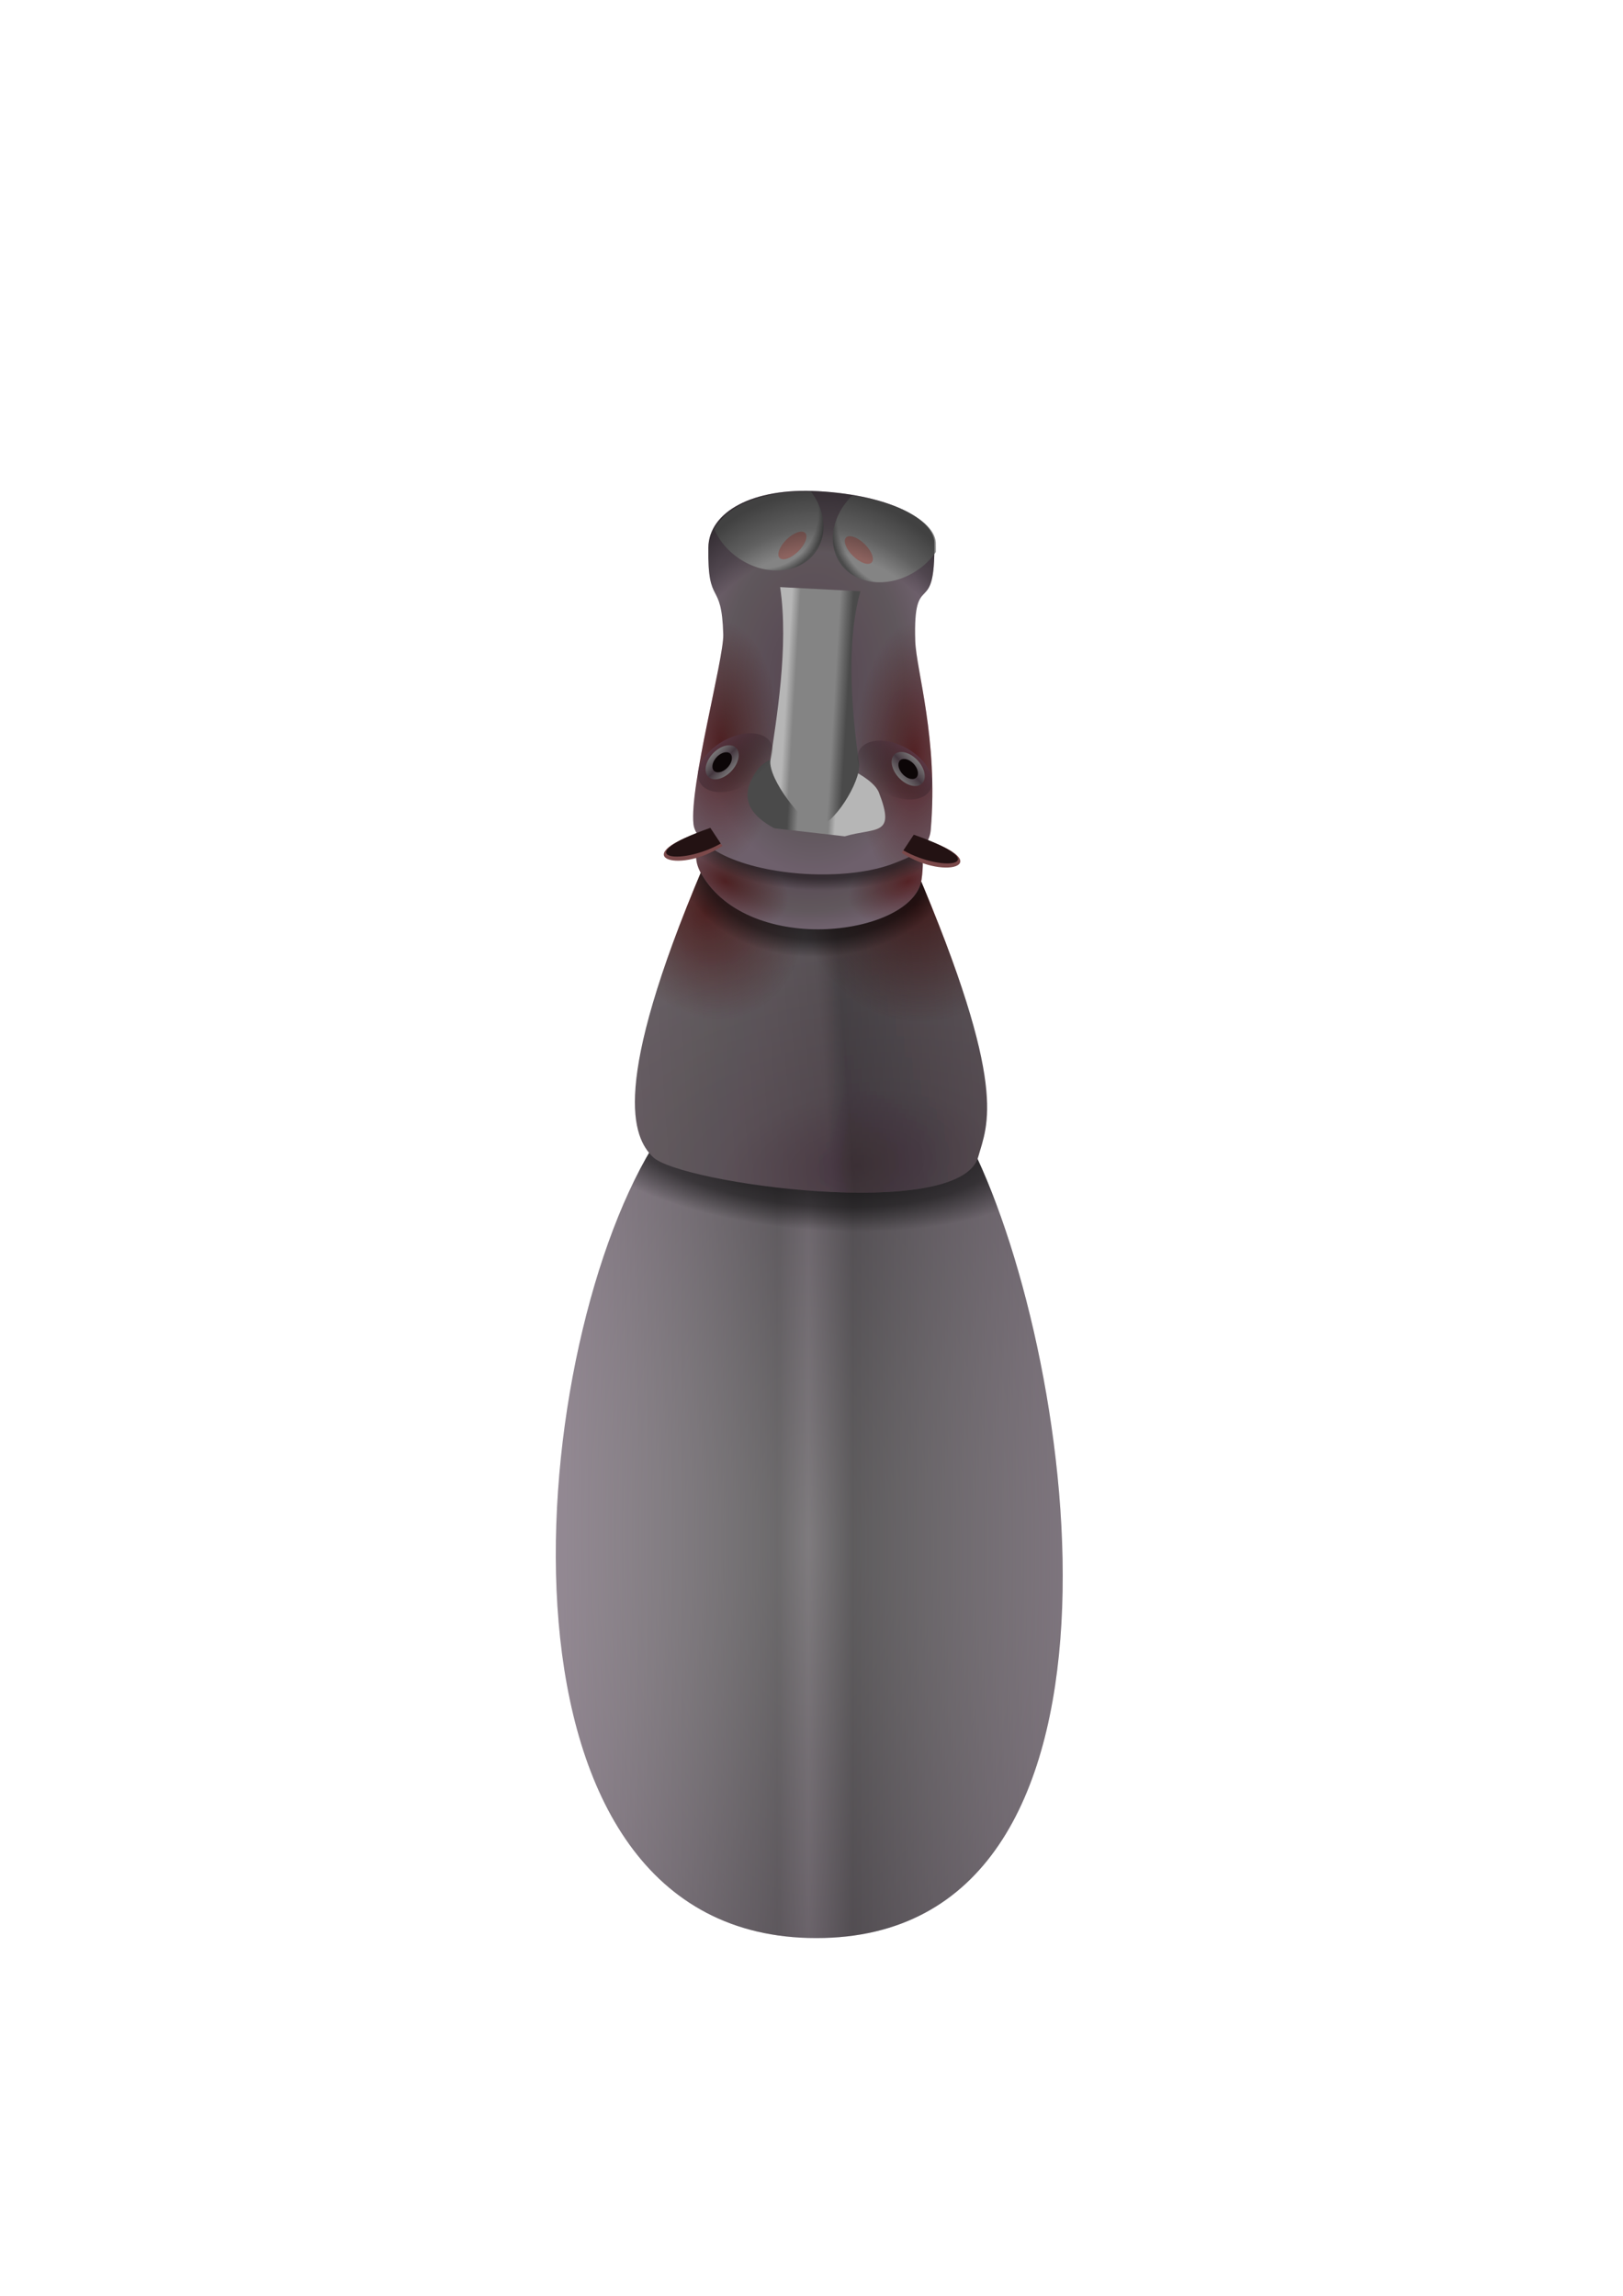 <?xml version="1.0" encoding="UTF-8" standalone="no"?>
<!-- Created with Inkscape (http://www.inkscape.org/) -->

<svg
   xmlns:dc="http://purl.org/dc/elements/1.1/"
   xmlns:cc="http://creativecommons.org/ns#"
   xmlns:rdf="http://www.w3.org/1999/02/22-rdf-syntax-ns#"
   xmlns:svg="http://www.w3.org/2000/svg"
   xmlns="http://www.w3.org/2000/svg"
   xmlns:xlink="http://www.w3.org/1999/xlink"
   xmlns:sodipodi="http://sodipodi.sourceforge.net/DTD/sodipodi-0.dtd"
   xmlns:inkscape="http://www.inkscape.org/namespaces/inkscape"
   width="210mm"
   height="297mm"
   viewBox="0 0 210 297"
   version="1.1"
   id="svg8"
   enable-background="new"
   inkscape:version="0.92.4 5da689c313, 2019-01-14"
   sodipodi:docname="hippo_src.svg">
  <defs
     id="defs2">
    <linearGradient
       id="linearGradient5202"
       inkscape:collect="always">
      <stop
         id="stop5194"
         offset="0"
         style="stop-color:#868686;stop-opacity:1" />
      <stop
         id="stop5198"
         offset="0.875"
         style="stop-color:#868686;stop-opacity:1" />
      <stop
         id="stop5200"
         offset="1"
         style="stop-color:#4b4b4b;stop-opacity:1" />
    </linearGradient>
    <linearGradient
       inkscape:collect="always"
       id="linearGradient5156">
      <stop
         style="stop-color:#808080;stop-opacity:1;"
         offset="0"
         id="stop5152" />
      <stop
         id="stop5160"
         offset="0.509"
         style="stop-color:#44373f;stop-opacity:1" />
      <stop
         style="stop-color:#808080;stop-opacity:1"
         offset="1"
         id="stop5154" />
    </linearGradient>
    <linearGradient
       id="linearGradient5122"
       inkscape:collect="always">
      <stop
         id="stop5116"
         offset="0"
         style="stop-color:#6f4658;stop-opacity:1" />
      <stop
         id="stop5120"
         offset="1"
         style="stop-color:#0d0b0c;stop-opacity:0;" />
    </linearGradient>
    <linearGradient
       inkscape:collect="always"
       id="linearGradient5042">
      <stop
         style="stop-color:#0d0b0c;stop-opacity:1;"
         offset="0"
         id="stop5038" />
      <stop
         id="stop5048"
         offset="0.846"
         style="stop-color:#0d0b0c;stop-opacity:0.471;" />
      <stop
         style="stop-color:#0d0b0c;stop-opacity:0;"
         offset="1"
         id="stop5040" />
    </linearGradient>
    <linearGradient
       id="linearGradient5030"
       inkscape:collect="always">
      <stop
         id="stop5024"
         offset="0"
         style="stop-color:#584752;stop-opacity:1" />
      <stop
         style="stop-color:#635a61;stop-opacity:1;"
         offset="0.745"
         id="stop5026" />
      <stop
         id="stop5028"
         offset="1"
         style="stop-color:#726672;stop-opacity:1" />
    </linearGradient>
    <linearGradient
       inkscape:collect="always"
       id="linearGradient4983">
      <stop
         style="stop-color:#b9b9b9;stop-opacity:1"
         offset="0"
         id="stop4975" />
      <stop
         id="stop4977"
         offset="0.139"
         style="stop-color:#868686;stop-opacity:1" />
      <stop
         style="stop-color:#868686;stop-opacity:1"
         offset="0.781"
         id="stop4979" />
      <stop
         style="stop-color:#4b4b4b;stop-opacity:1"
         offset="1"
         id="stop4981" />
    </linearGradient>
    <linearGradient
       inkscape:collect="always"
       id="linearGradient4906">
      <stop
         style="stop-color:#000000;stop-opacity:0.015"
         offset="0"
         id="stop4902" />
      <stop
         id="stop4910"
         offset="0.843"
         style="stop-color:#000000;stop-opacity:0.015" />
      <stop
         style="stop-color:#000000;stop-opacity:0.286;"
         offset="0.906"
         id="stop4912" />
      <stop
         style="stop-color:#000000;stop-opacity:0.515"
         offset="1"
         id="stop4904" />
    </linearGradient>
    <linearGradient
       inkscape:collect="always"
       id="linearGradient4894">
      <stop
         style="stop-color:#c35c59;stop-opacity:1"
         offset="0"
         id="stop4890" />
      <stop
         style="stop-color:#c45f5d;stop-opacity:0.026"
         offset="1"
         id="stop4892" />
    </linearGradient>
    <linearGradient
       id="linearGradient4846"
       inkscape:collect="always">
      <stop
         id="stop4836"
         offset="0"
         style="stop-color:#d8d8d8;stop-opacity:1" />
      <stop
         style="stop-color:#b0b0b0;stop-opacity:1"
         offset="0.398"
         id="stop4838" />
      <stop
         id="stop4840"
         offset="0.463"
         style="stop-color:#d4d4d4;stop-opacity:1" />
      <stop
         id="stop4844"
         offset="1"
         style="stop-color:#fefefe;stop-opacity:1" />
    </linearGradient>
    <linearGradient
       inkscape:collect="always"
       id="linearGradient4820">
      <stop
         style="stop-color:#000000;stop-opacity:1;"
         offset="0"
         id="stop4816" />
      <stop
         id="stop4824"
         offset="0.842"
         style="stop-color:#000000;stop-opacity:0.478;" />
      <stop
         style="stop-color:#000000;stop-opacity:0;"
         offset="1"
         id="stop4818" />
    </linearGradient>
    <linearGradient
       inkscape:collect="always"
       id="linearGradient4794">
      <stop
         style="stop-color:#000000;stop-opacity:1;"
         offset="0"
         id="stop4790" />
      <stop
         id="stop4798"
         offset="0.767"
         style="stop-color:#000000;stop-opacity:0.498;" />
      <stop
         style="stop-color:#000000;stop-opacity:0;"
         offset="1"
         id="stop4792" />
    </linearGradient>
    <linearGradient
       inkscape:collect="always"
       id="linearGradient4704">
      <stop
         style="stop-color:#ebebeb;stop-opacity:1"
         offset="0"
         id="stop4700" />
      <stop
         id="stop4706"
         offset="0.438"
         style="stop-color:#8f8f8f;stop-opacity:1" />
      <stop
         style="stop-color:#a4a2a4;stop-opacity:1"
         offset="0.499"
         id="stop4708" />
      <stop
         id="stop4710"
         offset="0.586"
         style="stop-color:#7e7e7e;stop-opacity:1" />
      <stop
         style="stop-color:#c8c8c8;stop-opacity:1"
         offset="1"
         id="stop4702" />
    </linearGradient>
    <linearGradient
       id="linearGradient4694"
       inkscape:collect="always">
      <stop
         id="stop4688"
         offset="0"
         style="stop-color:#c5c2c4;stop-opacity:1" />
      <stop
         id="stop4692"
         offset="1"
         style="stop-color:#8e7f8e;stop-opacity:1" />
    </linearGradient>
    <linearGradient
       inkscape:collect="always"
       id="linearGradient4660">
      <stop
         style="stop-color:#584752;stop-opacity:1"
         offset="0"
         id="stop4656" />
      <stop
         id="stop4666"
         offset="0.25"
         style="stop-color:#635a61;stop-opacity:1;" />
      <stop
         style="stop-color:#6e6a6e;stop-opacity:1"
         offset="1"
         id="stop4658" />
    </linearGradient>
    <radialGradient
       inkscape:collect="always"
       xlink:href="#linearGradient4660"
       id="radialGradient4664"
       cx="107.348"
       cy="147.799"
       fx="107.348"
       fy="147.799"
       r="22.787"
       gradientTransform="matrix(3.099,-0.478,0.259,1.681,-260.138,-46.358)"
       gradientUnits="userSpaceOnUse" />
    <radialGradient
       inkscape:collect="always"
       xlink:href="#linearGradient4694"
       id="radialGradient4686"
       cx="104.71"
       cy="199.61"
       fx="104.71"
       fy="199.61"
       r="32.796"
       gradientTransform="matrix(1.469,-0.034,0.064,2.782,-61.924,-352.147)"
       gradientUnits="userSpaceOnUse" />
    <linearGradient
       inkscape:collect="always"
       xlink:href="#linearGradient4704"
       id="linearGradient4698"
       x1="71.914"
       y1="199.61"
       x2="137.506"
       y2="199.61"
       gradientUnits="userSpaceOnUse" />
    <filter
       inkscape:collect="always"
       style="color-interpolation-filters:sRGB"
       id="filter4717">
      <feBlend
         inkscape:collect="always"
         mode="multiply"
         in2="BackgroundImage"
         id="feBlend4719" />
    </filter>
    <radialGradient
       inkscape:collect="always"
       xlink:href="#linearGradient4794"
       id="radialGradient4796"
       cx="106.088"
       cy="114.145"
       fx="106.088"
       fy="114.145"
       r="39.355"
       gradientTransform="matrix(0.845,0.074,-0.03,0.337,18.82,99.456)"
       gradientUnits="userSpaceOnUse" />
    <radialGradient
       inkscape:collect="always"
       xlink:href="#linearGradient4820"
       id="radialGradient4822"
       cx="106.673"
       cy="102.181"
       fx="106.673"
       fy="102.181"
       r="22.787"
       gradientTransform="matrix(0.823,-0.064,0.049,0.628,13.398,52.098)"
       gradientUnits="userSpaceOnUse" />
    <linearGradient
       inkscape:collect="always"
       xlink:href="#linearGradient4846"
       id="linearGradient4830"
       x1="126.737"
       y1="131.026"
       x2="82.273"
       y2="134.091"
       gradientUnits="userSpaceOnUse" />
    <filter
       inkscape:collect="always"
       style="color-interpolation-filters:sRGB"
       id="filter4832">
      <feBlend
         inkscape:collect="always"
         mode="multiply"
         in2="BackgroundImage"
         id="feBlend4834" />
    </filter>
    <filter
       inkscape:collect="always"
       style="color-interpolation-filters:sRGB"
       id="filter4878">
      <feBlend
         inkscape:collect="always"
         mode="multiply"
         in2="BackgroundImage"
         id="feBlend4880" />
    </filter>
    <radialGradient
       inkscape:collect="always"
       xlink:href="#linearGradient4894"
       id="radialGradient4896"
       cx="95.896"
       cy="114.545"
       fx="95.896"
       fy="114.545"
       r="27.344"
       gradientTransform="matrix(0.219,0.48,-0.407,0.186,116.877,50.501)"
       gradientUnits="userSpaceOnUse" />
    <radialGradient
       inkscape:collect="always"
       xlink:href="#linearGradient4906"
       id="radialGradient4908"
       cx="106.05"
       cy="102.83"
       fx="106.05"
       fy="102.83"
       r="15.607"
       gradientTransform="matrix(1.925,-0.005,0.008,3.167,-98.919,-212.071)"
       gradientUnits="userSpaceOnUse" />
    <radialGradient
       inkscape:collect="always"
       xlink:href="#linearGradient4894"
       id="radialGradient4937"
       gradientUnits="userSpaceOnUse"
       gradientTransform="matrix(-0.494,0.187,-0.198,-0.522,187.366,125.969)"
       cx="116.072"
       cy="58.542"
       fx="116.072"
       fy="58.542"
       r="27.344" />
    <linearGradient
       inkscape:collect="always"
       xlink:href="#linearGradient4983"
       id="linearGradient4973"
       gradientUnits="userSpaceOnUse"
       x1="101.641"
       y1="90.678"
       x2="109.62"
       y2="91.152" />
    <filter
       inkscape:collect="always"
       style="color-interpolation-filters:sRGB"
       id="filter4989">
      <feBlend
         inkscape:collect="always"
         mode="overlay"
         in2="BackgroundImage"
         id="feBlend4991" />
    </filter>
    <filter
       inkscape:collect="always"
       style="color-interpolation-filters:sRGB"
       id="filter4997"
       x="-0.059"
       width="1.118"
       y="-0.022"
       height="1.045">
      <feGaussianBlur
         inkscape:collect="always"
         stdDeviation="0.287"
         id="feGaussianBlur4999" />
    </filter>
    <radialGradient
       inkscape:collect="always"
       xlink:href="#linearGradient5030"
       id="radialGradient5010"
       cx="104.733"
       cy="111.094"
       fx="104.733"
       fy="111.094"
       r="14.665"
       gradientTransform="matrix(1,0,0,0.622,0,41.958)"
       gradientUnits="userSpaceOnUse" />
    <radialGradient
       inkscape:collect="always"
       xlink:href="#linearGradient5030"
       id="radialGradient5022"
       gradientUnits="userSpaceOnUse"
       gradientTransform="matrix(1,0,0,1.59,0,-52.09)"
       cx="105.29"
       cy="88.311"
       fx="105.29"
       fy="88.311"
       r="15.607" />
    <radialGradient
       inkscape:collect="always"
       xlink:href="#linearGradient5042"
       id="radialGradient5044"
       cx="106.019"
       cy="102.136"
       fx="106.019"
       fy="102.136"
       r="14.665"
       gradientTransform="matrix(1.303,0.007,-0.004,0.665,-31.459,36.784)"
       gradientUnits="userSpaceOnUse" />
    <radialGradient
       inkscape:collect="always"
       xlink:href="#linearGradient4894"
       id="radialGradient5052"
       gradientUnits="userSpaceOnUse"
       gradientTransform="matrix(0.514,-0.217,0.128,0.303,45.063,102.73)"
       cx="111.794"
       cy="117.278"
       fx="111.794"
       fy="117.278"
       r="14.665" />
    <filter
       inkscape:collect="always"
       style="color-interpolation-filters:sRGB"
       id="filter5068">
      <feBlend
         inkscape:collect="always"
         mode="multiply"
         in2="BackgroundImage"
         id="feBlend5070" />
    </filter>
    <radialGradient
       inkscape:collect="always"
       xlink:href="#linearGradient4894"
       id="radialGradient5076"
       gradientUnits="userSpaceOnUse"
       gradientTransform="matrix(0.539,0.257,-0.149,0.311,58.366,53.072)"
       cx="97.633"
       cy="115.198"
       fx="97.633"
       fy="115.198"
       r="14.665" />
    <radialGradient
       inkscape:collect="always"
       xlink:href="#linearGradient4894"
       id="radialGradient5084"
       gradientUnits="userSpaceOnUse"
       gradientTransform="matrix(0.488,0.011,-0.025,1.111,63.271,-10.168)"
       cx="117.583"
       cy="95.936"
       fx="117.583"
       fy="95.936"
       r="15.607" />
    <filter
       inkscape:collect="always"
       style="color-interpolation-filters:sRGB"
       id="filter5086">
      <feBlend
         inkscape:collect="always"
         mode="multiply"
         in2="BackgroundImage"
         id="feBlend5088" />
    </filter>
    <radialGradient
       inkscape:collect="always"
       xlink:href="#linearGradient4894"
       id="radialGradient5094"
       gradientUnits="userSpaceOnUse"
       gradientTransform="matrix(0.489,0.004,-0.009,1.013,61.471,1.801)"
       cx="66.671"
       cy="92.838"
       fx="66.671"
       fy="92.838"
       r="15.607" />
    <linearGradient
       inkscape:collect="always"
       xlink:href="#linearGradient4983"
       id="linearGradient5098"
       gradientUnits="userSpaceOnUse"
       x1="102.147"
       y1="90.678"
       x2="108.354"
       y2="91.025"
       gradientTransform="translate(-10.767,12.54)" />
    <linearGradient
       inkscape:collect="always"
       xlink:href="#linearGradient5122"
       id="linearGradient5114"
       x1="139.095"
       y1="38.964"
       x2="135.256"
       y2="48.034"
       gradientUnits="userSpaceOnUse" />
    <filter
       inkscape:collect="always"
       style="color-interpolation-filters:sRGB"
       id="filter5128"
       x="-0.026"
       width="1.053"
       y="-0.031"
       height="1.061">
      <feGaussianBlur
         inkscape:collect="always"
         stdDeviation="0.112"
         id="feGaussianBlur5130" />
    </filter>
    <filter
       inkscape:collect="always"
       style="color-interpolation-filters:sRGB"
       id="filter5148">
      <feBlend
         inkscape:collect="always"
         mode="overlay"
         in2="BackgroundImage"
         id="feBlend5150" />
    </filter>
    <linearGradient
       inkscape:collect="always"
       xlink:href="#linearGradient5156"
       id="linearGradient5158"
       x1="150.969"
       y1="12.244"
       x2="151.731"
       y2="8.227"
       gradientUnits="userSpaceOnUse" />
    <linearGradient
       inkscape:collect="always"
       xlink:href="#linearGradient5122"
       id="linearGradient5168"
       gradientUnits="userSpaceOnUse"
       x1="139.095"
       y1="38.964"
       x2="135.256"
       y2="48.034" />
    <linearGradient
       inkscape:collect="always"
       xlink:href="#linearGradient5156"
       id="linearGradient5170"
       gradientUnits="userSpaceOnUse"
       x1="150.969"
       y1="12.244"
       x2="151.731"
       y2="8.227"
       gradientTransform="translate(-200.647,128.76)" />
    <filter
       inkscape:collect="always"
       style="color-interpolation-filters:sRGB"
       id="filter5182">
      <feBlend
         inkscape:collect="always"
         mode="overlay"
         in2="BackgroundImage"
         id="feBlend5184" />
    </filter>
    <radialGradient
       inkscape:collect="always"
       xlink:href="#linearGradient5202"
       id="radialGradient5192"
       cx="370.755"
       cy="248.629"
       fx="370.755"
       fy="248.629"
       r="26.645"
       gradientTransform="matrix(0.918,0.799,-0.783,0.9,225.664,-270.502)"
       gradientUnits="userSpaceOnUse" />
    <radialGradient
       inkscape:collect="always"
       xlink:href="#linearGradient5202"
       id="radialGradient5210"
       cx="429.302"
       cy="255.438"
       fx="429.302"
       fy="255.438"
       r="25.148"
       gradientTransform="matrix(-1.201,0.487,-0.557,-1.373,1095.812,396.997)"
       gradientUnits="userSpaceOnUse" />
    <filter
       inkscape:collect="always"
       style="color-interpolation-filters:sRGB"
       id="filter5224"
       x="-0.05"
       width="1.1"
       y="-0.107"
       height="1.214">
      <feGaussianBlur
         inkscape:collect="always"
         stdDeviation="0.096"
         id="feGaussianBlur5226" />
    </filter>
  </defs>
  <sodipodi:namedview
     id="base"
     pagecolor="#ffffff"
     bordercolor="#666666"
     borderopacity="1.0"
     inkscape:pageopacity="0.0"
     inkscape:pageshadow="2"
     inkscape:zoom="0.36997977"
     inkscape:cx="188.54367"
     inkscape:cy="549.16829"
     inkscape:document-units="mm"
     inkscape:current-layer="svg8"
     showgrid="false"
     inkscape:snap-global="false"
     inkscape:window-width="1366"
     inkscape:window-height="720"
     inkscape:window-x="0"
     inkscape:window-y="1080"
     inkscape:window-maximized="1" />
  <g
     inkscape:groupmode="layer"
     id="layer4"
     inkscape:label="back"
     style="display:inline"
     sodipodi:insensitive="true">
    <g
       inkscape:groupmode="layer"
       id="layer3"
       inkscape:label="back_color"
       style="display:inline">
      <path
         style="fill:url(#radialGradient4686);fill-opacity:1;stroke:none;stroke-width:0.265px;stroke-linecap:butt;stroke-linejoin:miter;stroke-opacity:1"
         d="m 84.363,148.5 c -16.618,27.42 -22.686,102.22 21.259,102.22 43.945,0 33.894,-74.396 20.184,-102.22 z"
         id="path4599"
         inkscape:connector-curvature="0"
         sodipodi:nodetypes="czcc" />
    </g>
    <g
       inkscape:groupmode="layer"
       id="layer2"
       inkscape:label="back_spine_shade"
       style="display:inline;filter:url(#filter4717)">
      <path
         sodipodi:nodetypes="czcc"
         inkscape:connector-curvature="0"
         id="path4696"
         d="m 84.363,148.5 c -16.618,27.42 -22.686,102.22 21.259,102.22 43.945,0 33.894,-74.396 20.184,-102.22 z"
         style="fill:url(#linearGradient4698);fill-opacity:1;stroke:none;stroke-width:0.265px;stroke-linecap:butt;stroke-linejoin:miter;stroke-opacity:1" />
    </g>
    <g
       inkscape:groupmode="layer"
       id="layer6"
       inkscape:label="back_shoulder_shade"
       style="display:inline">
      <path
         style="display:inline;fill:url(#radialGradient4796);fill-opacity:1;stroke:none;stroke-width:0.265px;stroke-linecap:butt;stroke-linejoin:miter;stroke-opacity:1;filter:url(#filter4717)"
         d="m 84.363,148.5 c -16.618,27.42 -22.686,102.22 21.259,102.22 43.945,0 33.894,-74.396 20.184,-102.22 z"
         id="path4787"
         inkscape:connector-curvature="0"
         sodipodi:nodetypes="czcc" />
    </g>
  </g>
  <g
     inkscape:groupmode="layer"
     id="layer8"
     inkscape:label="shoulder"
     style="display:inline"
     sodipodi:insensitive="true">
    <g
       inkscape:groupmode="layer"
       id="layer9"
       inkscape:label="shoulder_color"
       sodipodi:insensitive="true"
       style="display:inline">
      <path
         sodipodi:nodetypes="csscc"
         inkscape:connector-curvature="0"
         id="path4601"
         d="m 90.916,112.315 c -12,28.274 -9.006,34.8 -6.46,37.346 3.445,3.445 39.764,8.43 42.114,0 1.161,-4.166 4.054,-8.919 -8.107,-37.346 z"
         style="display:inline;fill:url(#radialGradient4664);fill-opacity:1;stroke:none;stroke-width:0.265px;stroke-linecap:butt;stroke-linejoin:miter;stroke-opacity:1" />
    </g>
    <g
       inkscape:groupmode="layer"
       id="layer11"
       inkscape:label="shoulder_spine_shade"
       style="display:inline;filter:url(#filter4878)"
       sodipodi:insensitive="true">
      <path
         sodipodi:nodetypes="csscc"
         inkscape:connector-curvature="0"
         id="path4827"
         d="m 90.916,112.315 c -12,28.274 -9.006,34.8 -6.46,37.346 3.445,3.445 39.764,8.43 42.114,0 1.161,-4.166 4.054,-8.919 -8.107,-37.346 z"
         style="display:inline;fill:url(#linearGradient4830);fill-opacity:1;stroke:none;stroke-width:0.265px;stroke-linecap:butt;stroke-linejoin:miter;stroke-opacity:1" />
    </g>
    <g
       inkscape:groupmode="layer"
       id="layer12"
       inkscape:label="shoulder_left_orange"
       style="display:inline"
       sodipodi:insensitive="true">
      <path
         style="display:inline;opacity:1;fill:url(#radialGradient4896);fill-opacity:1;stroke:none;stroke-width:0.265px;stroke-linecap:butt;stroke-linejoin:miter;stroke-opacity:1;filter:url(#filter4832)"
         d="m 90.916,112.315 c -12,28.274 -9.006,34.8 -6.46,37.346 3.445,3.445 39.764,8.43 42.114,0 1.161,-4.166 4.054,-8.919 -8.107,-37.346 z"
         id="path4855"
         inkscape:connector-curvature="0"
         sodipodi:nodetypes="csscc" />
    </g>
    <g
       style="display:inline"
       inkscape:label="shoulder_right_orange"
       id="g4935"
       inkscape:groupmode="layer"
       sodipodi:insensitive="true">
      <path
         sodipodi:nodetypes="csscc"
         inkscape:connector-curvature="0"
         id="path4933"
         d="m 90.916,112.315 c -12,28.274 -9.006,34.8 -6.46,37.346 3.445,3.445 39.764,8.43 42.114,0 1.161,-4.166 4.054,-8.919 -8.107,-37.346 z"
         style="display:inline;opacity:1;fill:url(#radialGradient4937);fill-opacity:1;stroke:none;stroke-width:0.265px;stroke-linecap:butt;stroke-linejoin:miter;stroke-opacity:1;filter:url(#filter4832)" />
    </g>
    <g
       inkscape:groupmode="layer"
       id="layer10"
       inkscape:label="shoulder_head_shade"
       sodipodi:insensitive="true"
       style="display:inline">
      <path
         style="display:inline;fill:url(#radialGradient4822);fill-opacity:1;stroke:none;stroke-width:0.265px;stroke-linecap:butt;stroke-linejoin:miter;stroke-opacity:1"
         d="m 90.916,112.315 c -12,28.274 -9.006,34.8 -6.46,37.346 3.445,3.445 39.764,8.43 42.114,0 1.161,-4.166 4.054,-8.919 -8.107,-37.346 z"
         id="path4813"
         inkscape:connector-curvature="0"
         sodipodi:nodetypes="csscc" />
    </g>
  </g>
  <g
     inkscape:groupmode="layer"
     id="layer18"
     inkscape:label="upper_neck"
     style="display:inline"
     sodipodi:insensitive="true">
    <g
       inkscape:groupmode="layer"
       id="layer20"
       inkscape:label="base_color"
       sodipodi:insensitive="true">
      <path
         style="display:inline;fill:url(#radialGradient5010);fill-opacity:1;stroke:none;stroke-width:0.265px;stroke-linecap:butt;stroke-linejoin:miter;stroke-opacity:1"
         d="m 95.35,101.968 c -5.023,5.782 -6.228,8.265 -4.605,11.079 6.272,10.873 27.484,7.952 28.497,0.717 0.411,-2.935 0.389,-6.98 -5.017,-11.795 z"
         id="path4603"
         inkscape:connector-curvature="0"
         sodipodi:nodetypes="csscc" />
    </g>
    <g
       inkscape:groupmode="layer"
       id="layer19"
       inkscape:label="right_orange"
       style="display:inline;filter:url(#filter5068)"
       sodipodi:insensitive="true">
      <path
         style="display:inline;fill:url(#radialGradient5052);fill-opacity:1;stroke:none;stroke-width:0.265px;stroke-linecap:butt;stroke-linejoin:miter;stroke-opacity:1"
         d="m 95.35,101.968 c -5.023,5.782 -6.228,8.265 -4.605,11.079 6.272,10.873 27.484,7.952 28.497,0.717 0.411,-2.935 0.389,-6.98 -5.017,-11.795 z"
         id="path5050"
         inkscape:connector-curvature="0"
         sodipodi:nodetypes="csscc" />
    </g>
    <g
       style="display:inline;filter:url(#filter5068)"
       inkscape:label="left_orange"
       id="g5074"
       inkscape:groupmode="layer"
       sodipodi:insensitive="true">
      <path
         sodipodi:nodetypes="csscc"
         inkscape:connector-curvature="0"
         id="path5072"
         d="m 95.35,101.968 c -5.023,5.782 -6.228,8.265 -4.605,11.079 6.272,10.873 27.484,7.952 28.497,0.717 0.411,-2.935 0.389,-6.98 -5.017,-11.795 z"
         style="display:inline;fill:url(#radialGradient5076);fill-opacity:1;stroke:none;stroke-width:0.265px;stroke-linecap:butt;stroke-linejoin:miter;stroke-opacity:1" />
    </g>
    <g
       inkscape:groupmode="layer"
       id="layer21"
       inkscape:label="head_shade"
       style="display:inline"
       sodipodi:insensitive="true">
      <path
         sodipodi:nodetypes="csscc"
         inkscape:connector-curvature="0"
         id="path5036"
         d="m 95.35,101.968 c -5.023,5.782 -6.228,8.265 -4.605,11.079 6.272,10.873 27.484,7.952 28.497,0.717 0.411,-2.935 0.389,-6.98 -5.017,-11.795 z"
         style="display:inline;fill:url(#radialGradient5044);fill-opacity:1;stroke:none;stroke-width:0.265px;stroke-linecap:butt;stroke-linejoin:miter;stroke-opacity:1" />
    </g>
  </g>
  <g
     inkscape:label="head"
     inkscape:groupmode="layer"
     id="layer1"
     style="display:inline"
     sodipodi:insensitive="true">
    <g
       inkscape:groupmode="layer"
       id="layer22"
       inkscape:label="base_color 1">
      <path
         style="display:inline;fill:url(#radialGradient5022);fill-opacity:1;stroke:none;stroke-width:0.265px;stroke-linecap:butt;stroke-linejoin:miter;stroke-opacity:1"
         d="m 89.727,106.62 c -0.529,-4.919 3.939,-21.44 3.856,-24.518 -0.197,-7.282 -2.045,-3.414 -1.928,-11.264 0.068,-4.598 5.686,-7.772 14.236,-7.291 9.523,0.535 14.954,3.761 15,6.614 0.161,10.216 -2.763,3.142 -2.467,12.754 0.116,3.755 3.002,12.738 2.008,24.428 -0.222,2.607 -2.689,3.541 -4.769,4.346 -5.704,2.207 -15.548,1.805 -21.452,-0.786 -2.429,-1.066 -4.315,-2.707 -4.484,-4.283 z"
         id="path4605"
         inkscape:connector-curvature="0"
         sodipodi:nodetypes="ssssssssss" />
    </g>
    <g
       inkscape:groupmode="layer"
       id="layer23"
       inkscape:label="right_orange 1"
       style="filter:url(#filter5086)"
       sodipodi:insensitive="true">
      <path
         sodipodi:nodetypes="ssssssssss"
         inkscape:connector-curvature="0"
         id="path5081"
         d="m 89.727,106.62 c -0.529,-4.919 3.939,-21.44 3.856,-24.518 -0.197,-7.282 -2.045,-3.414 -1.928,-11.264 0.068,-4.598 5.686,-7.772 14.236,-7.291 9.523,0.535 14.954,3.761 15,6.614 0.161,10.216 -2.763,3.142 -2.467,12.754 0.116,3.755 3.002,12.738 2.008,24.428 -0.222,2.607 -2.689,3.541 -4.769,4.346 -5.704,2.207 -15.548,1.805 -21.452,-0.786 -2.429,-1.066 -4.315,-2.707 -4.484,-4.283 z"
         style="display:inline;fill:url(#radialGradient5084);fill-opacity:1;stroke:none;stroke-width:0.265px;stroke-linecap:butt;stroke-linejoin:miter;stroke-opacity:1" />
    </g>
    <g
       style="filter:url(#filter5086)"
       inkscape:label="left_orange 1"
       id="g5092"
       inkscape:groupmode="layer"
       sodipodi:insensitive="true">
      <path
         style="display:inline;fill:url(#radialGradient5094);fill-opacity:1;stroke:none;stroke-width:0.265px;stroke-linecap:butt;stroke-linejoin:miter;stroke-opacity:1"
         d="m 89.727,106.62 c -0.529,-4.919 3.939,-21.44 3.856,-24.518 -0.197,-7.282 -2.045,-3.414 -1.928,-11.264 0.068,-4.598 5.686,-7.772 14.236,-7.291 9.523,0.535 14.954,3.761 15,6.614 0.161,10.216 -2.763,3.142 -2.467,12.754 0.116,3.755 3.002,12.738 2.008,24.428 -0.222,2.607 -2.689,3.541 -4.769,4.346 -5.704,2.207 -15.548,1.805 -21.452,-0.786 -2.429,-1.066 -4.315,-2.707 -4.484,-4.283 z"
         id="path5090"
         inkscape:connector-curvature="0"
         sodipodi:nodetypes="ssssssssss" />
    </g>
  </g>
  <g
     inkscape:groupmode="layer"
     id="layer17"
     inkscape:label="nostrils"
     style="display:inline;filter:url(#filter5182)">
    <path
       style="display:inline;opacity:1;fill:url(#radialGradient5192);fill-opacity:1;stroke:none;stroke-width:24;stroke-linecap:round;stroke-linejoin:round;stroke-miterlimit:4;stroke-dasharray:none;stroke-opacity:1"
       d="m 394.289,239.994 c -23.065,-0.091 -39.602,7.226 -45.504,18.438 a 29.483,24.29 35.339 0 0 3.824,6.469 29.483,24.29 35.339 0 0 39.18,10.402 29.483,24.29 35.339 0 0 4.201,-35.279 c -0.568,-0.011 -1.141,-0.027 -1.701,-0.029 z"
       id="path4615"
       inkscape:connector-curvature="0"
       transform="scale(0.265)" />
    <path
       style="display:inline;opacity:1;fill:url(#radialGradient5210);fill-opacity:1;stroke:none;stroke-width:24;stroke-linecap:round;stroke-linejoin:round;stroke-miterlimit:4;stroke-dasharray:none;stroke-opacity:1"
       d="m 416.166,241.863 a 24.29,29.483 54.661 0 0 -3.301,3.719 24.29,29.483 54.661 0 0 4.061,35.477 24.29,29.483 54.661 0 0 39.182,-10.402 24.29,29.483 54.661 0 0 0.812,-1.162 c 0.012,-1.351 0.013,-2.764 -0.012,-4.318 -0.143,-9.073 -14.697,-19.141 -40.742,-23.312 z"
       id="ellipse4617"
       inkscape:connector-curvature="0"
       transform="scale(0.265)" />
    <ellipse
       style="opacity:1;fill:#8f6561;fill-opacity:1;stroke:none;stroke-width:6.35;stroke-linecap:round;stroke-linejoin:round;stroke-miterlimit:4;stroke-dasharray:none;stroke-opacity:1;filter:url(#filter5224)"
       id="path5212"
       cx="112.827"
       cy="71.156"
       rx="2.312"
       ry="1.077"
       transform="rotate(44.352,111.976,69.069)" />
    <ellipse
       transform="matrix(-0.715,0.699,0.699,0.715,133.461,-59.18)"
       ry="1.077"
       rx="2.312"
       cy="71.156"
       cx="112.827"
       id="ellipse5232"
       style="opacity:1;fill:#8f6561;fill-opacity:1;stroke:none;stroke-width:6.35;stroke-linecap:round;stroke-linejoin:round;stroke-miterlimit:4;stroke-dasharray:none;stroke-opacity:1;filter:url(#filter5224)" />
  </g>
  <g
     inkscape:groupmode="layer"
     id="layer16"
     inkscape:label="nose_ridge_shade"
     style="display:inline;filter:url(#filter4989)"
     sodipodi:insensitive="true">
    <path
       sodipodi:nodetypes="cssscc"
       inkscape:connector-curvature="0"
       id="path5096"
       d="m 99.55,97.516 c 2.653,1.449 4.962,3.652 2.228,7.482 -1.672,2.343 -5.377,2.092 -7.363,1.854 -1.747,-0.209 -7.534,-2.47 -8.408,-4.709 -2.231,-5.715 0.383,-4.486 4.421,-5.672 z"
       style="display:inline;fill:url(#linearGradient5098);fill-opacity:1;stroke:none;stroke-width:0.265px;stroke-linecap:butt;stroke-linejoin:miter;stroke-opacity:1;filter:url(#filter4997)"
       transform="rotate(-180,99.863,102.332)" />
    <path
       style="display:inline;fill:url(#linearGradient4973);fill-opacity:1;stroke:none;stroke-width:0.265px;stroke-linecap:butt;stroke-linejoin:miter;stroke-opacity:1;filter:url(#filter4997)"
       d="m 111.33,76.489 c -2.033,7.149 -0.922,16.972 -0.179,22.302 0.318,2.279 -3.477,8.298 -5.464,8.061 -1.747,-0.209 -6.344,-6.13 -6.001,-8.509 0.737,-5.106 2.41,-14.746 1.254,-22.391 z"
       id="path4626"
       inkscape:connector-curvature="0"
       sodipodi:nodetypes="cssscc" />
  </g>
  <g
     inkscape:groupmode="layer"
     id="layer15"
     inkscape:label="snout_shade"
     style="display:inline"
     sodipodi:insensitive="true">
    <path
       sodipodi:nodetypes="ssssssssss"
       inkscape:connector-curvature="0"
       id="path4900"
       d="m 89.727,106.62 c -0.529,-4.919 3.939,-21.44 3.856,-24.518 -0.197,-7.282 -2.045,-3.414 -1.928,-11.264 0.068,-4.598 5.686,-7.772 14.236,-7.291 9.523,0.535 14.954,3.761 15,6.614 0.161,10.216 -2.763,3.142 -2.467,12.754 0.116,3.755 3.002,12.738 2.008,24.428 -0.222,2.607 -2.689,3.541 -4.769,4.346 -5.704,2.207 -15.548,1.805 -21.452,-0.786 -2.429,-1.066 -4.315,-2.707 -4.484,-4.283 z"
       style="display:inline;fill:url(#radialGradient4908);fill-opacity:1;stroke:none;stroke-width:0.265px;stroke-linecap:butt;stroke-linejoin:miter;stroke-opacity:1" />
  </g>
  <g
     inkscape:groupmode="layer"
     id="layer14"
     inkscape:label="eyes"
     style="display:inline;filter:url(#filter5148)"
     sodipodi:insensitive="true">
    <ellipse
       style="display:inline;opacity:1;fill:url(#linearGradient5114);fill-opacity:1;stroke:none;stroke-width:6.883;stroke-linecap:round;stroke-linejoin:round;stroke-miterlimit:4;stroke-dasharray:none;stroke-opacity:1;filter:url(#filter5128)"
       id="path4628"
       cx="136.326"
       cy="44.404"
       rx="5.377"
       ry="3.692"
       transform="matrix(0.891,0.371,-0.181,0.88,2.349,9.968)" />
    <ellipse
       transform="matrix(0.803,0.596,-0.387,0.922,0,0)"
       ry="1.74"
       rx="2.533"
       cy="10.143"
       cx="151.227"
       id="ellipse4636"
       style="display:inline;opacity:1;fill:url(#linearGradient5158);fill-opacity:1;stroke:none;stroke-width:6.444;stroke-linecap:round;stroke-linejoin:round;stroke-miterlimit:4;stroke-dasharray:none;stroke-opacity:1" />
    <ellipse
       style="display:inline;opacity:1;fill:#0c0607;fill-opacity:1;stroke:none;stroke-width:6.444;stroke-linecap:round;stroke-linejoin:round;stroke-miterlimit:4;stroke-dasharray:none;stroke-opacity:1"
       id="ellipse4638"
       cx="151.227"
       cy="10.143"
       rx="1.495"
       ry="1.027"
       transform="matrix(0.803,0.596,-0.387,0.922,0,0)" />
    <ellipse
       transform="matrix(-0.891,0.371,0.181,0.88,208.585,9.018)"
       ry="3.692"
       rx="5.377"
       cy="44.404"
       cx="136.326"
       id="ellipse5162"
       style="display:inline;opacity:1;fill:url(#linearGradient5168);fill-opacity:1;stroke:none;stroke-width:6.883;stroke-linecap:round;stroke-linejoin:round;stroke-miterlimit:4;stroke-dasharray:none;stroke-opacity:1;filter:url(#filter5128)" />
    <ellipse
       style="display:inline;opacity:1;fill:url(#linearGradient5170);fill-opacity:1;stroke:none;stroke-width:6.444;stroke-linecap:round;stroke-linejoin:round;stroke-miterlimit:4;stroke-dasharray:none;stroke-opacity:1"
       id="ellipse5164"
       cx="-49.421"
       cy="138.903"
       rx="2.533"
       ry="1.74"
       transform="matrix(-0.803,0.596,0.387,0.922,0,0)" />
    <ellipse
       transform="matrix(-0.803,0.596,0.387,0.922,0,0)"
       ry="1.027"
       rx="1.495"
       cy="138.903"
       cx="-49.421"
       id="ellipse5166"
       style="display:inline;opacity:1;fill:#0c0607;fill-opacity:1;stroke:none;stroke-width:6.444;stroke-linecap:round;stroke-linejoin:round;stroke-miterlimit:4;stroke-dasharray:none;stroke-opacity:1" />
  </g>
  <g
     inkscape:groupmode="layer"
     id="layer13"
     inkscape:label="ears"
     style="display:inline"
     sodipodi:insensitive="true">
    <g
       id="g5174"
       transform="matrix(0.663,0,0,1.145,39.297,-15.623)"
       style="stroke-width:1.148">
      <path
         sodipodi:nodetypes="ccc"
         inkscape:connector-curvature="0"
         id="path4611"
         d="m 119.073,108.079 c 16.984,2.958 6.509,5.307 -2.372,1.914 z"
         style="display:inline;fill:#7b494a;fill-opacity:1;stroke:none;stroke-width:0.304px;stroke-linecap:butt;stroke-linejoin:miter;stroke-opacity:1" />
      <path
         style="display:inline;fill:#231213;fill-opacity:1;stroke:none;stroke-width:0.304px;stroke-linecap:butt;stroke-linejoin:miter;stroke-opacity:1"
         d="m 119.059,107.952 c 16.181,3.284 6.102,4.433 -2.027,1.773 z"
         id="path4613"
         inkscape:connector-curvature="0"
         sodipodi:nodetypes="ccc" />
    </g>
    <g
       style="stroke-width:1.148"
       transform="matrix(-0.663,0,0,1.145,170.847,-16.509)"
       id="g5180">
      <path
         style="display:inline;fill:#7b494a;fill-opacity:1;stroke:none;stroke-width:0.304px;stroke-linecap:butt;stroke-linejoin:miter;stroke-opacity:1"
         d="m 119.073,108.079 c 16.984,2.958 6.509,5.307 -2.372,1.914 z"
         id="path5176"
         inkscape:connector-curvature="0"
         sodipodi:nodetypes="ccc" />
      <path
         sodipodi:nodetypes="ccc"
         inkscape:connector-curvature="0"
         id="path5178"
         d="m 119.059,107.952 c 16.181,3.284 6.102,4.433 -2.027,1.773 z"
         style="display:inline;fill:#231213;fill-opacity:1;stroke:none;stroke-width:0.304px;stroke-linecap:butt;stroke-linejoin:miter;stroke-opacity:1" />
    </g>
  </g>
</svg>
